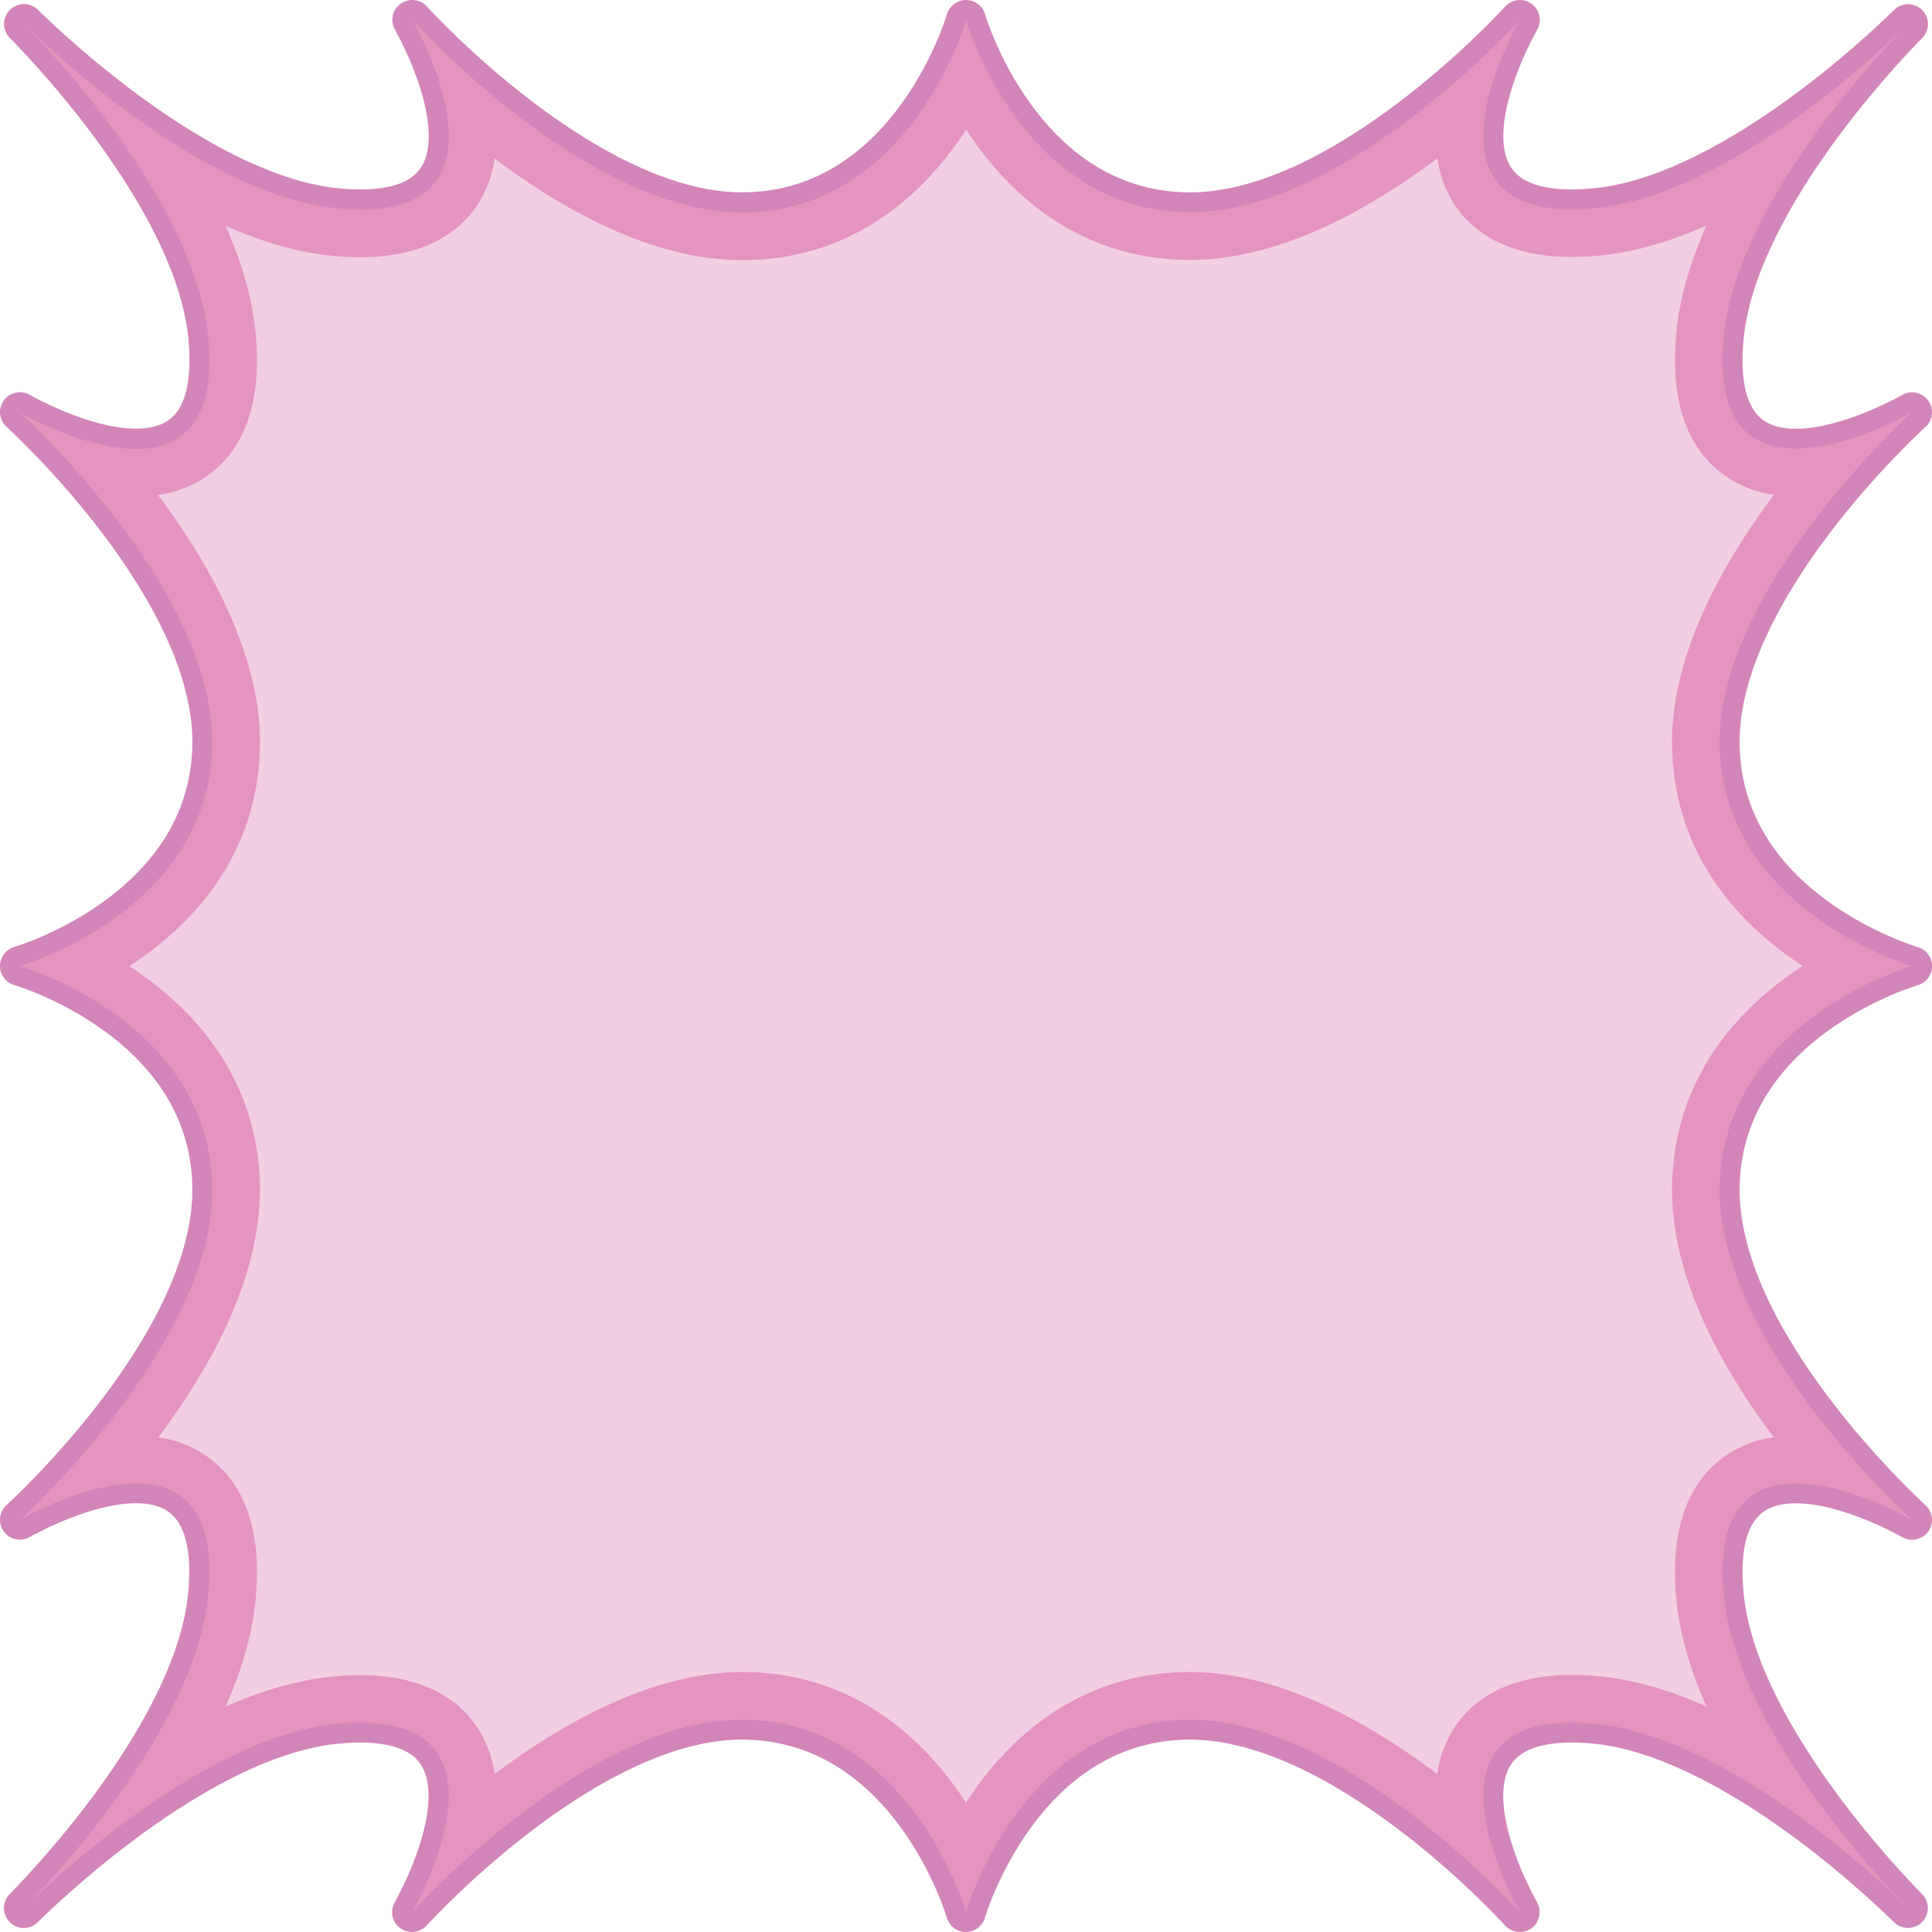 <svg id="Layer_1" data-name="Layer 1" xmlns="http://www.w3.org/2000/svg" viewBox="0 0 486.22 486.22"><defs><style>.cls-1{fill:none;stroke:#d285b8;stroke-linecap:round;stroke-linejoin:round;stroke-width:10px;}.cls-2{fill:#f2cee2;}.cls-3{fill:#e593bf;}</style></defs><path class="cls-1" d="M432.81,298.51c-.79,38.9,46.64,82.35,48.4,84-1.73-1-51.86-29.3-47.39,18.78,3.12,33.54,39.55,72,46.35,78.91l-.39-.38c-7.85-7.67-45.56-42.91-78.52-46-48.18-4.48-19.64,45.88-18.78,47.4-1.34-1.47-44.94-49.21-84-48.41-41.67.85-55.4,48.41-55.4,48.41s-13.73-47.56-55.4-48.41c-39-.8-82.63,46.94-84,48.41.86-1.52,29.4-51.88-18.78-47.4-33,3.06-70.67,38.3-78.52,46l-.39.38c6.8-6.92,43.23-45.37,46.35-78.91C56.87,353.18,6.74,381.49,5,382.48c1.76-1.62,49.19-45.07,48.4-84C52.56,256.84,5,243.11,5,243.11s47.56-13.73,48.41-55.4c.8-39-46.94-82.63-48.41-84,1.52.86,51.88,29.4,47.4-18.78-3.06-33-38.3-70.67-46-78.52l-.38-.39C13,12.85,51.42,49.28,85,52.4,133,56.87,104.73,6.74,103.74,5c1.34,1.46,44.94,49.2,84,48.4C229.38,52.56,243.11,5,243.11,5s13.73,47.56,55.4,48.41c39,.8,82.63-46.94,84-48.4-1,1.73-29.3,51.86,18.78,47.39,33.54-3.12,72-39.55,78.91-46.35l-.38.39c-7.67,7.85-42.91,45.56-46,78.52-4.48,48.18,45.88,19.64,47.4,18.78-1.47,1.34-49.21,44.94-48.41,84,.85,41.67,48.41,55.4,48.41,55.4S433.66,256.84,432.81,298.51Z"/><path class="cls-2" d="M243.11,465.55c-7.88-15.43-24.64-38.11-55.28-38.74h-1.09c-25.3,0-51.38,17.75-68.48,32.28,1.16-7,.91-14.2-2.54-20.11-4.42-7.58-12.84-11.43-25-11.43-2,0-4.1.1-6.3.31-14.24,1.32-29,8-42.19,16.09,8.1-13.17,14.85-28,16.16-42.12,1.15-12.35-1-21.59-6.34-27.46-4.26-4.68-10.25-7.05-17.78-7.05A42.15,42.15,0,0,0,27,368c14.75-17.43,32.9-44.13,32.38-69.58-.63-30.65-23.31-47.4-38.74-55.28,15.43-7.88,38.11-24.64,38.74-55.28.52-25.61-17.53-52.2-32.27-69.56a42.91,42.91,0,0,0,7.11.64c7.54,0,13.52-2.37,17.78-7,5.36-5.88,7.49-15.11,6.34-27.46-1.32-14.24-8-29-16.09-42.19,13.17,8.1,28,14.85,42.12,16.16,2.2.21,4.32.31,6.3.31,12.21,0,20.64-3.86,25.06-11.48,3.45-5.94,3.71-13.15,2.55-20.08,17.16,14.53,43.29,32.3,68.43,32.3h1.09c30.64-.63,47.4-23.31,55.28-38.74C251,36.1,267.75,58.78,298.39,59.41h1.09c25.15,0,51.28-17.78,68.43-32.3-1.15,6.93-.89,14.14,2.55,20.08,4.42,7.62,12.85,11.48,25.06,11.48,2,0,4.1-.1,6.3-.31,14.14-1.31,28.95-8.06,42.12-16.16-8.09,13.17-14.77,27.95-16.09,42.2-1.15,12.34,1,21.57,6.34,27.45,4.26,4.68,10.25,7,17.78,7a42.67,42.67,0,0,0,7.1-.63c-14.74,17.35-32.78,43.92-32.26,69.55.63,30.64,23.31,47.4,38.74,55.28-15.43,7.88-38.11,24.64-38.74,55.28-.52,25.45,17.63,52.15,32.38,69.58a42.15,42.15,0,0,0-7.22-.66c-7.53,0-13.52,2.37-17.78,7-5.36,5.88-7.49,15.12-6.34,27.47,1.31,14.14,8.06,28.95,16.16,42.12-13.17-8.09-27.95-14.77-42.19-16.09-2.2-.21-4.32-.31-6.3-.31-12.18,0-20.6,3.85-25,11.43-3.44,5.91-3.7,13.14-2.53,20.11-17.11-14.53-43.18-32.28-68.48-32.28h-1.09C267.75,427.44,251,450.12,243.11,465.55Z"/><path class="cls-3" d="M243.11,32.56c10,15.31,27.31,32.28,55.15,32.85h1.22c22.45,0,45-12.58,62.27-25.58a28.87,28.87,0,0,0,3.52,10.37c3.83,6.6,12.19,14.47,30.25,14.47,2.16,0,4.47-.11,6.85-.33,9.05-.84,18.23-3.66,27.1-7.59-3.93,8.87-6.76,18.06-7.6,27.09-1.31,14.09,1.34,24.88,7.89,32.05a27.5,27.5,0,0,0,16.7,8.61c-13.18,17.58-26.11,40.72-25.65,63.44.57,27.85,17.54,45.17,32.85,55.16-15.31,10-32.28,27.31-32.85,55.16-.46,22.79,12.35,45.83,25.58,63.44a27.53,27.53,0,0,0-16.63,8.6c-6.55,7.18-9.2,18-7.89,32.06.84,9.05,3.66,18.23,7.59,27.1-8.87-3.93-18.06-6.76-27.09-7.6-2.38-.22-4.68-.33-6.85-.33-18,0-26.38,7.83-30.21,14.41a29.24,29.24,0,0,0-3.6,10.52c-17.27-13-39.91-25.67-62.24-25.67h-1.2c-27.85.57-45.17,17.54-55.16,32.85-10-15.31-27.31-32.28-55.15-32.85h-1.22c-22.33,0-45,12.71-62.24,25.67A29.22,29.22,0,0,0,120.91,436c-3.84-6.57-12.19-14.41-30.21-14.41-2.16,0-4.47.11-6.85.33-9,.84-18.22,3.67-27.09,7.6,3.93-8.86,6.75-18.05,7.59-27.1,1.31-14.09-1.34-24.88-7.89-32.06a27.53,27.53,0,0,0-16.63-8.6c13.23-17.61,26-40.65,25.58-63.44-.57-27.85-17.54-45.17-32.85-55.16,15.31-10,32.28-27.31,32.85-55.15.46-22.73-12.47-45.87-25.65-63.45a27.56,27.56,0,0,0,16.71-8.61c6.54-7.17,9.19-18,7.88-32.05-.84-9-3.67-18.22-7.6-27.09,8.87,3.93,18,6.75,27.1,7.59,2.38.22,4.69.33,6.85.33,18.07,0,26.42-7.87,30.25-14.47a28.81,28.81,0,0,0,3.52-10.37c17.29,13,39.82,25.58,62.27,25.58H188c27.85-.57,45.17-17.54,55.16-32.85m0-27.56s-13.73,47.56-55.4,48.41h-1c-38.78,0-81.67-47-83-48.41,1,1.66,26.94,47.67-13,47.67Q88,52.68,85,52.4C51.42,49.28,13,12.85,6.05,6.05l.38.39C14.1,14.29,49.34,52,52.4,85c2,21.91-7.26,28-18.15,28-13.07,0-28.42-8.7-29.25-9.17,1.47,1.34,49.21,44.94,48.41,84C52.56,229.38,5,243.11,5,243.11s47.56,13.73,48.41,55.4c.79,38.9-46.64,82.35-48.4,84,.94-.54,16.23-9.18,29.24-9.17,10.89,0,20.19,6.05,18.15,27.95-3.12,33.54-39.55,72-46.35,78.91l.39-.38c7.85-7.67,45.56-42.91,78.52-46q3.08-.29,5.74-.28c40.05,0,13.86,46.22,13,47.68,1.33-1.46,44.21-48.42,83-48.42h1c41.67.85,55.4,48.41,55.4,48.41s13.73-47.56,55.4-48.41h1c38.78,0,81.67,47,83,48.42-.82-1.46-27-47.68,13-47.68q2.67,0,5.74.28c33,3.06,70.67,38.3,78.52,46l.39.38c-6.8-6.92-43.23-45.37-46.35-78.91-2-21.91,7.26-27.95,18.15-27.95,13,0,28.3,8.63,29.24,9.17-1.76-1.62-49.19-45.07-48.4-84,.85-41.67,48.41-55.4,48.41-55.4s-47.56-13.73-48.41-55.4c-.8-39,46.94-82.63,48.41-84-.83.47-16.18,9.17-29.25,9.17-10.89,0-20.19-6-18.15-27.95,3.06-33,38.3-70.67,46-78.52l.38-.39c-6.92,6.8-45.37,43.23-78.91,46.35q-3.08.29-5.74.28c-40,0-14-46-13-47.67-1.33,1.45-44.22,48.41-83,48.41h-1C256.84,52.56,243.11,5,243.11,5Z"/></svg>